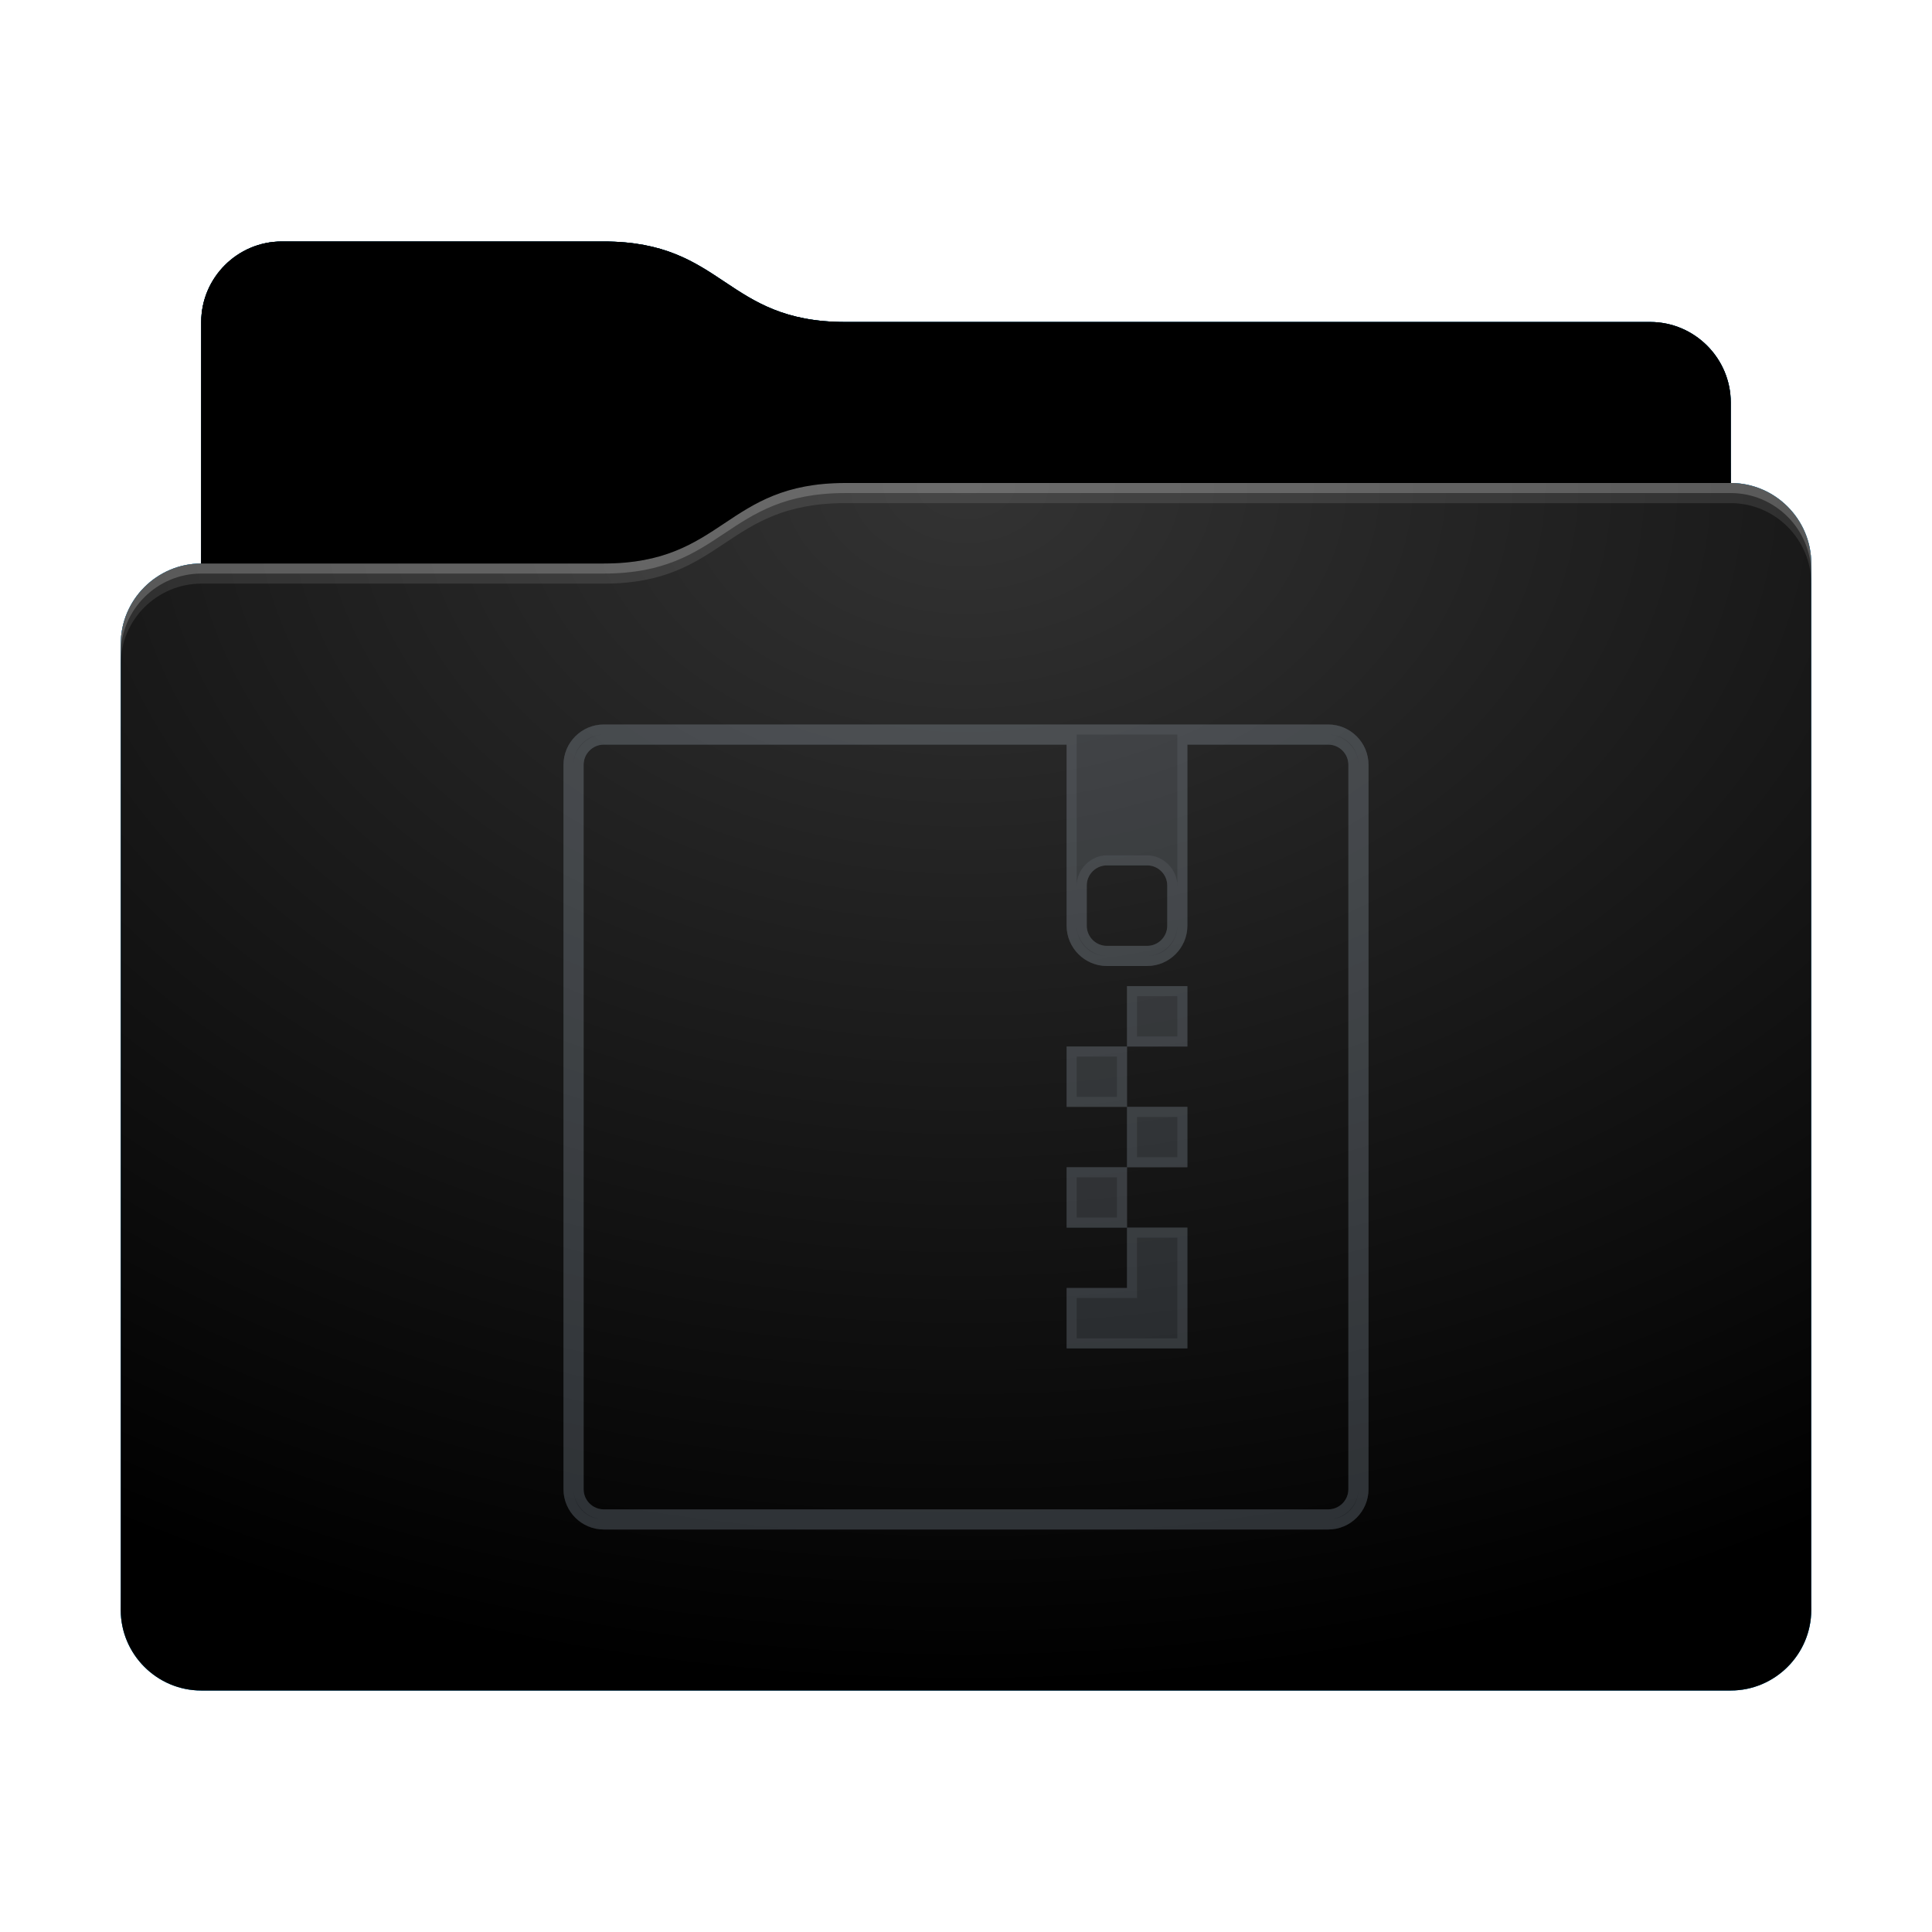 <svg height="96" version="1.1" width="96" xmlns="http://www.w3.org/2000/svg" xmlns:svg="http://www.w3.org/2000/svg" xmlns:xlink="http://www.w3.org/1999/xlink">
<defs id="primary-definitions">
<style id="current-color-scheme" type="text/css">
      .ColorScheme-Text         { color: #232629; }
      .ColorScheme-Background   { color: #eff0f1; }
      .ColorScheme-Highlight    { color: #7ec9f0; }
      .ColorScheme-PositiveText { color: #27ae60; }
      .ColorScheme-NeutralText  { color: #f67400; }
      .ColorScheme-NegativeText { color: #da4453; }
      .ColorScheme-ActiveText   { color: #3daee9; }
      .ColorScheme-Complement   { color: #ffffff; }
      .ColorScheme-Contrast     { color: #000000; }
    </style>
<style id="extended-color-scheme" type="text/css">
      .ExScheme-Black     { color:#3e3e3e; }
      .ExScheme-White     { color:#fcfcfc; }
      .ExScheme-Grey-1    { color:#cfd5d5; }
      .ExScheme-Grey-2    { color:#909c9c; }
      .ExScheme-Grey-3    { color:#536161; }
      .ExScheme-Red-1     { color:#ffafa5; }
      .ExScheme-Red-2     { color:#bf4231; }
      .ExScheme-Red-3     { color:#4d2f2b; }
      .ExScheme-Green-1   { color:#abf9c7; }
      .ExScheme-Green-2   { color:#3bb566; }
      .ExScheme-Green-3   { color:#377d50; }
      .ExScheme-Blue-1    { color:#abdaf9; }
      .ExScheme-Blue-2    { color:#3daefd; }
      .ExScheme-Blue-3    { color:#2b3c4d; }
      .ExScheme-Yellow-1  { color:#faffa5; }
      .ExScheme-Yellow-2  { color:#cac726; }
      .ExScheme-Yellow-3  { color:#4b4d2b; }
      .ExScheme-Orange-1  { color:#ffdaa5; }
      .ExScheme-Orange-2  { color:#ff9701; }
      .ExScheme-Orange-3  { color:#4d372b; }
      .ExScheme-Brown-1   { color:#e9d6bb; }
      .ExScheme-Brown-2   { color:#997657; }
      .ExScheme-Brown-3   { color:#433a35; }
      .ExScheme-Purple-1  { color:#e2abf9; }
      .ExScheme-Purple-2  { color:#b401ff; }
      .ExScheme-Purple-3  { color:#432b4d; }
      .ExScheme-Cyan-1    { color:#b2f2e6; }
      .ExScheme-Cyan-2    { color:#31bfa6; }
      .ExScheme-Cyan-3    { color:#2b4d47; }
      .ExScheme-Magenta-1 { color:#f8a6d8; }
      .ExScheme-Magenta-2 { color:#f00091; }
      .ExScheme-Magenta-3 { color:#770048; }
    </style>
<linearGradient id="u5O">
<stop offset="0"/>
<stop offset="1" stop-opacity="0"/>
</linearGradient>
<linearGradient id="u5P">
<stop offset="0" stop-color="#fff"/>
<stop offset="1" stop-color="#fff" stop-opacity="0"/>
</linearGradient>
<style id="u5Q" type="text/css">
        .force-display-for-editing { display: inline !important; }
    </style><style class="remove-if__show-crease" type="text/css">
        .enable-if__show-crease { display: none; }
    </style><style class="remove-if__color-sync-mimes-places" type="text/css">
        .enable-if__color-sync-mimes-places { display: none; }
    </style><radialGradient cx=".5" cy="0" id="u5R" r="1" xlink:href="#u5P"/><linearGradient id="u5S" xlink:href="#u5O" y1="1" y2=".5"/><style class="ColorScheme-Background" fill="currentColor" opacity=".6" type="text/css">
   .ColorScheme-Text           { color:#eff0f1; }
      .ColorScheme-Background     { color:#31363b; }
      .ColorScheme-Highlight      { color:#3daefd; }
      .ColorScheme-ViewBackground { color:#fcfcfc; }
      .ColorScheme-PositiveText   { color:#27ae60; }
      .ColorScheme-NeutralText    { color:#f67400; }
      .ColorScheme-NegativeText   { color:#da4453; }
  </style><path d="m 14,12 c -2.2,0 -4,1.8 -4,4 v 4 8 c -2.2,0 -4,1.8 -4,4 v 48 c 0,2.2 1.8,4 4,4 h 76 c 2.2,0 4,-1.8 4,-4 V 50 32 28 c 0,-2.2 -1.8,-4 -4,-4 v -4 c 0,-2.2 -1.8,-4 -4,-4 H 42 c -6,0 -6,-4 -12,-4 z" id="u5T"></path><path d="m 14,12 c -2.2,0 -4,1.8 -4,4 v 4 8 h 20 c 6,0 6,-4 12,-4 h 44 v -4 c 0,-2.2 -1.8,-4 -4,-4 H 42 c -6,0 -6,-4 -12,-4 z" id="u5U"></path></defs>
<g id="content" transform="translate(0,0)"><use class="sync-color enable-if__color-sync-mimes-places force-display-for-editing ColorScheme-ActiveText" fill="currentColor" href="#u5T"></use><use class="primary-color remove-if__color-sync-mimes-places ColorScheme-ActiveText" fill="currentColor" href="#u5T"></use><use class="ColorScheme-Contrast" fill="currentColor" href="#u5T" opacity=".1"></use><g id="decal" transform="translate(24,32)"><path class="ColorScheme-Background" d="M 6 4 C 4.9 4 4 4.9 4 6 L 4 42 C 4 43.1 4.9 44 6 44 L 42 44 C 43.1 44 44 43.1 44 42 L 44 6 C 44 4.9 43.1 4 42 4 L 6 4 z M 6 5 L 29 5 L 29 7 L 29 10 L 29 14 C 29 15.1 29.9 16 31 16 L 33 16 C 34.1 16 35 15.1 35 14 L 35 10 L 35 7 L 35 5 L 42 5 C 42.55 5 43 5.45 43 6 L 43 42 C 43 42.55 42.55 43 42 43 L 6 43 C 5.45 43 5 42.55 5 42 L 5 6 C 5 5.45 5.45 5 6 5 z M 31 11 L 33 11 C 33.55 11 34 11.45 34 12 L 34 14 C 34 14.55 33.55 15 33 15 L 31 15 C 30.45 15 30 14.55 30 14 L 30 12 C 30 11.45 30.45 11 31 11 z M 32 17 L 32 20 L 35 20 L 35 17 L 32 17 z M 32 20 L 29 20 L 29 23 L 32 23 L 32 20 z M 32 23 L 32 26 L 35 26 L 35 23 L 32 23 z M 32 26 L 29 26 L 29 29 L 32 29 L 32 26 z M 32 29 L 32 32 L 29 32 L 29 35 L 35 35 L 35 32 L 35 29 L 32 29 z " fill="currentColor" opacity=".6"/><path class="ColorScheme-Background" d="M 6 4 C 4.9 4 4 4.9 4 6 L 4 42 C 4 43.1 4.9 44 6 44 L 42 44 C 43.1 44 44 43.1 44 42 L 44 6 C 44 4.9 43.1 4 42 4 L 6 4 z M 6 4.5 C 5.2 4.5 4.5 5.2 4.5 6 C 4.5 5.16 5.16 4.5 6 4.5 z M 29.5 4.5 L 34.5 4.5 L 34.5 7 L 34.5 10 L 34.5 12 C 34.5 11.2 33.8 10.5 33 10.5 L 31 10.5 C 30.2 10.5 29.5 11.2 29.5 12 L 29.5 10 L 29.5 7 L 29.5 4.5 z M 42 4.5 C 42.84 4.5 43.5 5.16 43.5 6 C 43.5 5.2 42.8 4.5 42 4.5 z M 6 5 L 29 5 L 29 7 L 29 10 L 29 14 C 29 15.1 29.9 16 31 16 L 33 16 C 34.1 16 35 15.1 35 14 L 35 10 L 35 7 L 35 5 L 42 5 C 42.55 5 43 5.45 43 6 L 43 42 C 43 42.55 42.55 43 42 43 L 6 43 C 5.45 43 5 42.55 5 42 L 5 6 C 5 5.45 5.45 5 6 5 z M 31 11 L 33 11 C 33.55 11 34 11.45 34 12 L 34 14 C 34 14.55 33.55 15 33 15 L 31 15 C 30.45 15 30 14.55 30 14 L 30 12 C 30 11.45 30.45 11 31 11 z M 29.5 14 C 29.5 14.8 30.2 15.5 31 15.5 C 30.16 15.5 29.5 14.84 29.5 14 z M 34.5 14 C 34.5 14.84 33.84 15.5 33 15.5 C 33.8 15.5 34.5 14.8 34.5 14 z M 32 17 L 32 20 L 35 20 L 35 17 L 32 17 z M 32 20 L 29 20 L 29 23 L 32 23 L 32 20 z M 32 23 L 32 26 L 35 26 L 35 23 L 32 23 z M 32 26 L 29 26 L 29 29 L 32 29 L 32 26 z M 32 29 L 32 32 L 29 32 L 29 35 L 35 35 L 35 32 L 35 29 L 32 29 z M 32.5 17.5 L 34.5 17.5 L 34.5 19.5 L 32.5 19.5 L 32.5 17.5 z M 29.5 20.5 L 31.5 20.5 L 31.5 22.5 L 29.5 22.5 L 29.5 20.5 z M 32.5 23.5 L 34.5 23.5 L 34.5 25.5 L 32.5 25.5 L 32.5 23.5 z M 29.5 26.5 L 31.5 26.5 L 31.5 28.5 L 29.5 28.5 L 29.5 26.5 z M 32.5 29.5 L 34.5 29.5 L 34.5 32 L 34.5 34.5 L 29.5 34.5 L 29.5 32.5 L 32.5 32.5 L 32.5 29.5 z M 4.5 42 C 4.5 42.8 5.2 43.5 6 43.5 C 5.16 43.5 4.5 42.84 4.5 42 z M 43.5 42 C 43.5 42.84 42.84 43.5 42 43.5 C 42.8 43.5 43.5 42.8 43.5 42 z " fill="currentColor" opacity=".6"/></g><use href="#u5U" opacity=".4"></use><use fill="url(#u5S)" href="#u5U" opacity=".2"></use><path d="m 42,24 c -6,0 -6,4 -12,4 H 10 c -2.2,0 -4,1.8 -4,4 v 48 c 0,2.2 1.8,4 4,4 h 76 c 2.2,0 4,-1.8 4,-4 V 50 32 28 c 0,-2.2 -1.8,-4 -4,-4 z" fill="url(#u5R)" opacity=".2"/><path class="ColorScheme-Contrast" d="m 6,79 v 1 c 0,2.2 1.8,4 4,4 h 76 c 2.2,0 4,-1.8 4,-4 v -1 c 0,2.2 -1.8,4 -4,4 H 10 C 7.8,83 6,81.2 6,79 Z" fill="currentColor" opacity=".1"/><path class="ColorScheme-Contrast" d="M 6,79.5 V 80 c 0,2.2 1.8,4 4,4 h 76 c 2.2,0 4,-1.8 4,-4 v -0.5 c 0,2.2 -1.8,4 -4,4 H 10 c -2.2,0 -4,-1.8 -4,-4 z" fill="currentColor" opacity=".2"/><path d="m 42,24 c -6,0 -6,4 -12,4 H 10 c -2.2,0 -4,1.8 -4,4 v 1 c 0,-2.2 1.8,-4 4,-4 h 20 c 6,0 6,-4 12,-4 h 44 c 2.2,0 4,1.8 4,4 v -1 c 0,-2.2 -1.8,-4 -4,-4 z" fill="#fff" opacity=".1"/><path d="m 42,24 c -6,0 -6,4 -12,4 H 10 c -2.2,0 -4,1.8 -4,4 v 0.5 c 0,-2.2 1.8,-4 4,-4 h 20 c 6,0 6,-4 12,-4 h 44 c 2.2,0 4,1.8 4,4 V 28 c 0,-2.2 -1.8,-4 -4,-4 z" fill="#fff" opacity=".2"/><path d="m 42,23 c -6,0 -6,4 -12,4 H 10 v 1 h 20 c 6,0 6,-4 12,-4 h 44 v -1 z" opacity=".1"/><path d="m 42,23.5 c -6,0 -6,4 -12,4 H 10 V 28 h 20 c 6,0 6,-4 12,-4 h 44 v -0.5 z" opacity=".2"/></g>
</svg>